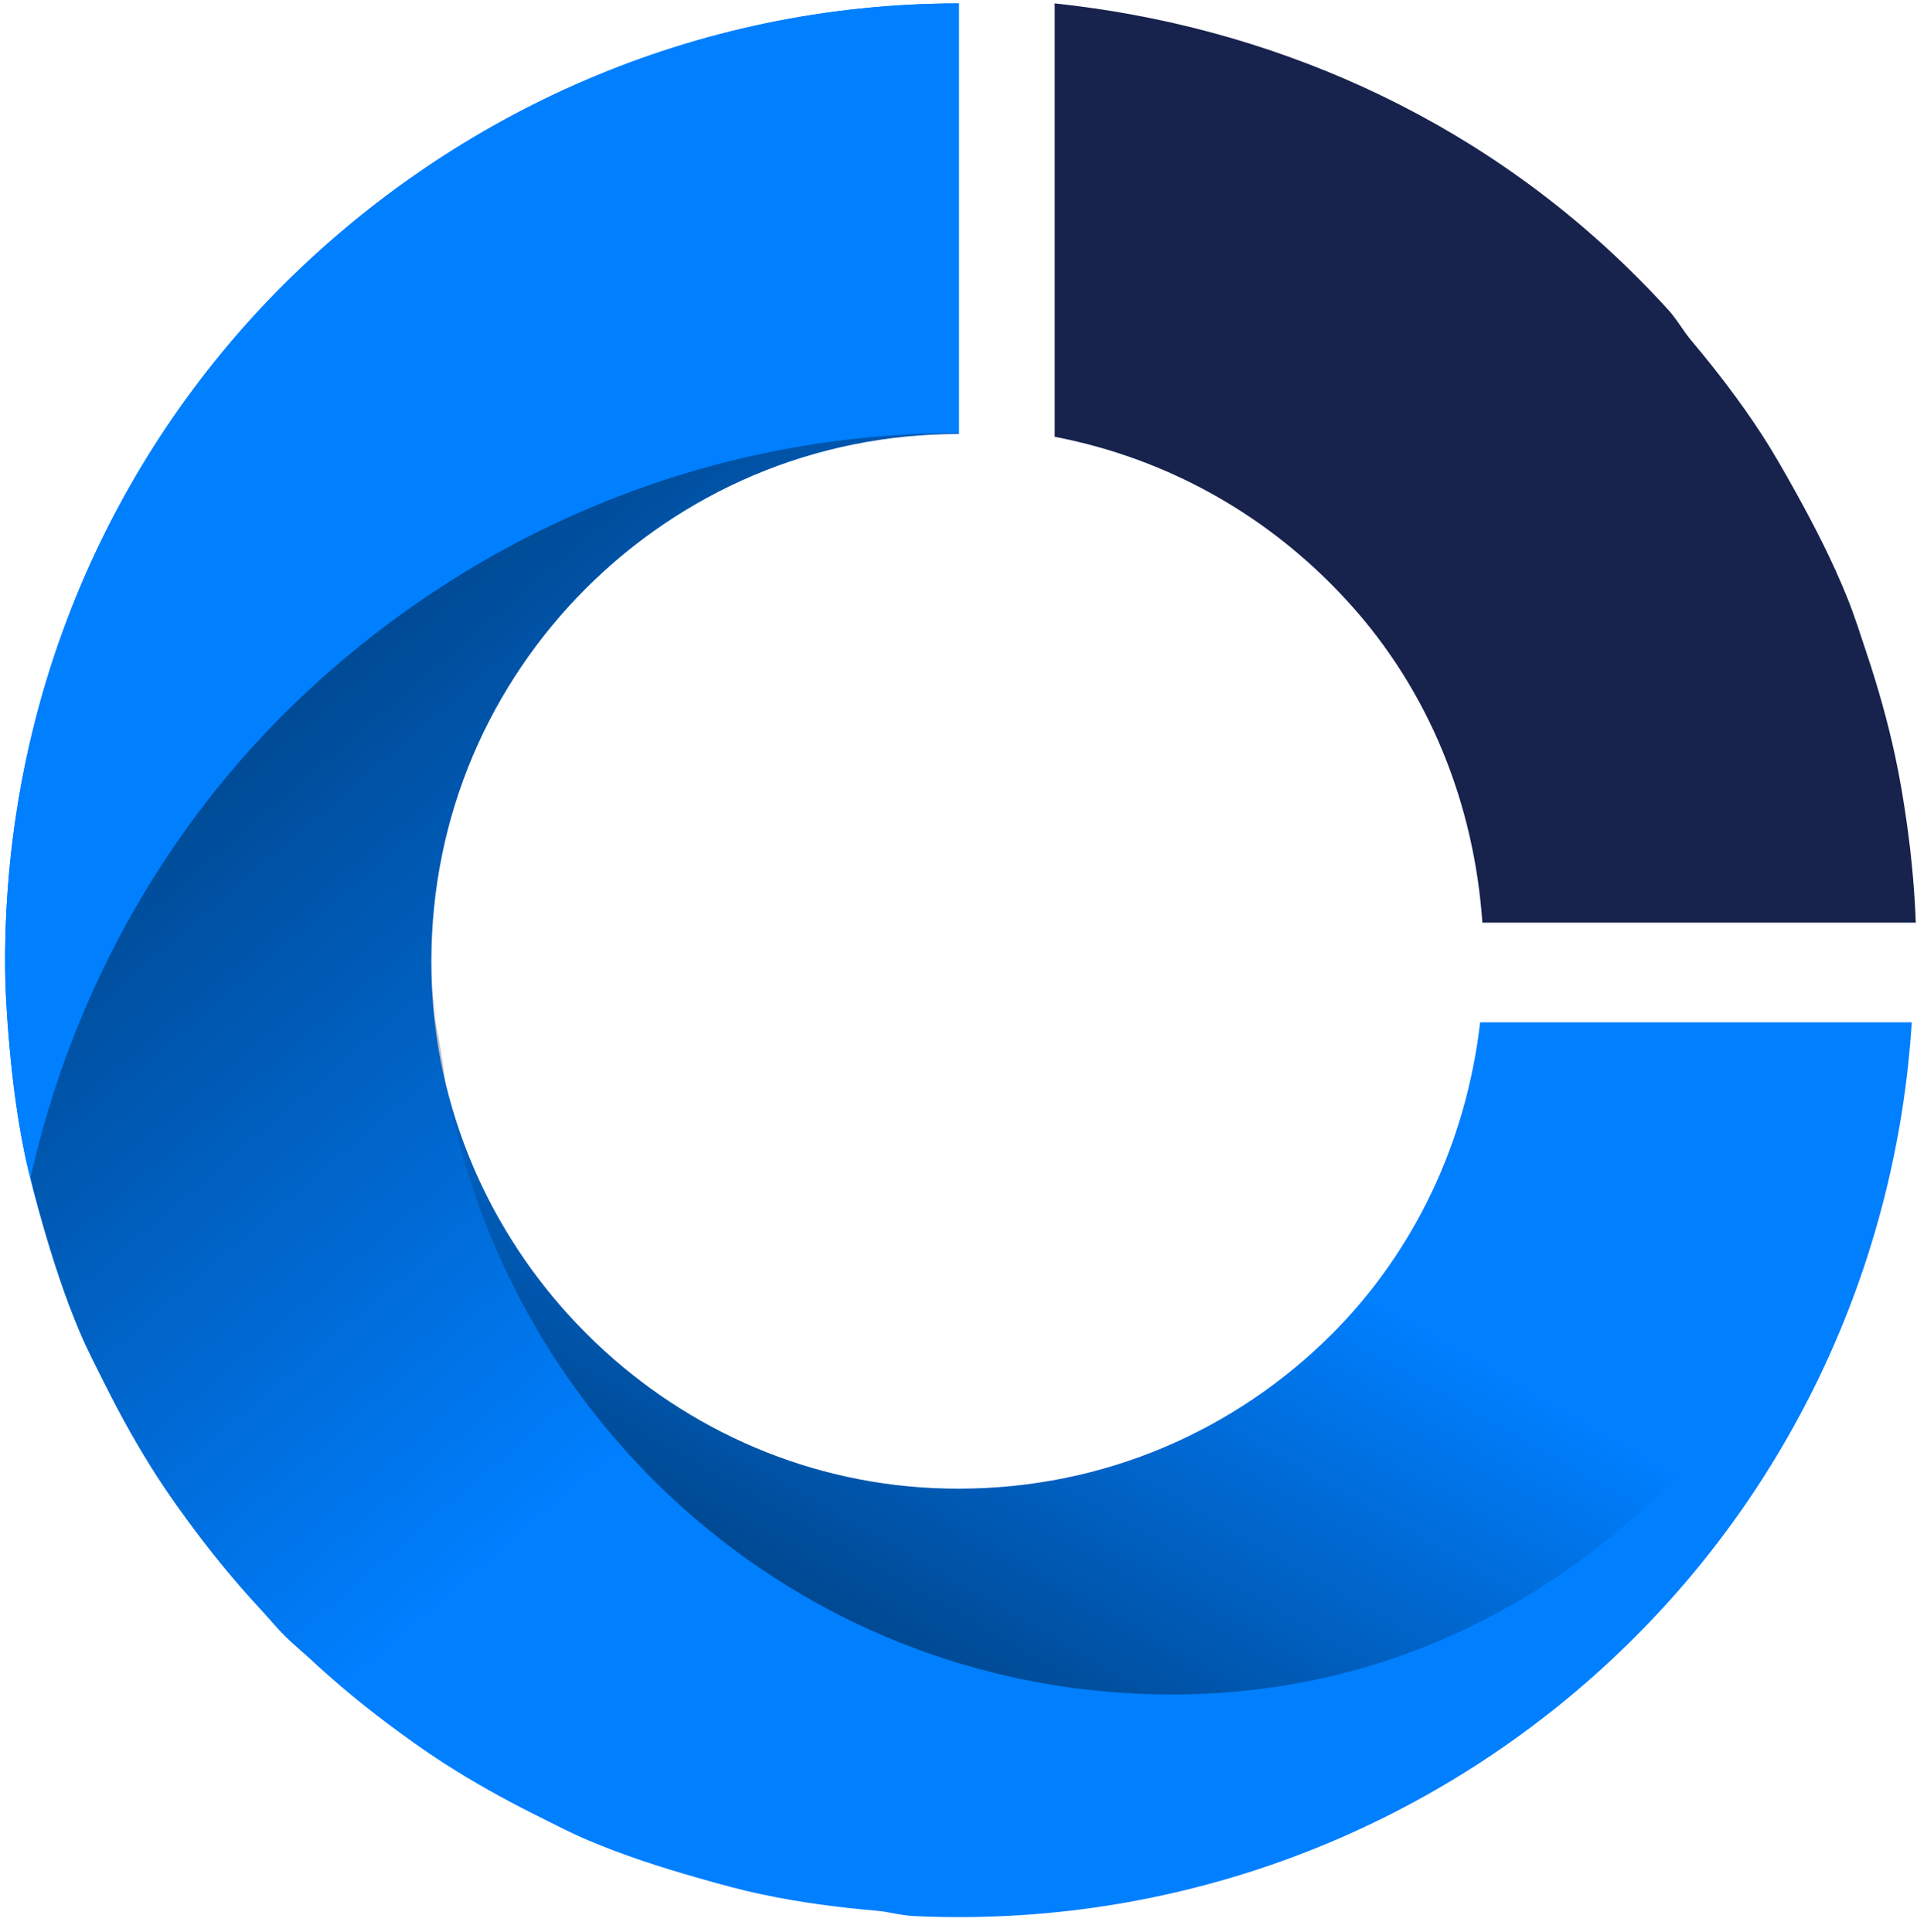 <svg width="123" height="124" viewBox="0 0 123 124" fill="none" xmlns="http://www.w3.org/2000/svg">
<path d="M67.674 28.031C74.156 29.277 80.311 32.389 85.358 37.43C85.743 37.815 86.119 38.207 86.487 38.614C91.796 44.433 94.588 51.714 95.114 59.21H122.923C122.843 57.1 122.652 54.998 122.357 52.9C122.149 51.423 121.908 49.954 121.592 48.495C121.115 46.284 120.498 44.103 119.777 41.944C119.375 40.738 118.998 39.526 118.519 38.343C117.58 36.014 116.427 33.76 115.193 31.537C114.493 30.282 113.789 29.032 112.996 27.818C111.65 25.752 110.133 23.774 108.514 21.848C107.98 21.21 107.598 20.492 107.031 19.873C106.374 19.151 105.702 18.449 105.02 17.767C94.605 7.343 81.286 1.656 67.671 0.219V28.031H67.674Z" fill="#17224D"/>
<path d="M85.452 85.623C79.283 91.77 70.909 95.529 61.519 95.537C60.983 95.537 60.443 95.525 59.903 95.501C51.282 95.104 43.466 91.42 37.625 85.589C31.796 79.748 28.11 71.93 27.713 63.307C27.689 62.763 27.675 62.227 27.675 61.691C27.683 52.303 31.442 43.929 37.589 37.76C43.757 31.614 52.131 27.855 61.521 27.846V0.219C44.579 0.226 29.265 7.224 18.147 18.319C7.052 29.437 0.333 44.75 0.327 61.693C0.327 63.485 0.444 65.25 0.596 67.002C0.81 69.47 1.132 71.906 1.634 74.285C1.927 75.695 2.312 77.069 2.702 78.441C3.394 80.855 4.163 83.234 5.134 85.518C5.626 86.677 6.21 87.788 6.769 88.909C7.778 90.926 8.873 92.891 10.091 94.774C10.888 96.008 11.742 97.196 12.624 98.37C13.917 100.085 15.284 101.732 16.741 103.298C17.251 103.848 17.724 104.433 18.253 104.963C18.785 105.495 19.369 105.967 19.92 106.479C21.484 107.933 23.127 109.299 24.84 110.588C26.02 111.474 27.213 112.332 28.456 113.133C30.335 114.345 32.292 115.437 34.303 116.443C35.426 117.003 36.538 117.588 37.7 118.082C39.986 119.053 42.367 119.824 44.783 120.514C46.149 120.902 47.516 121.285 48.92 121.578C51.306 122.082 53.75 122.405 56.226 122.618C57.046 122.689 57.816 122.925 58.644 122.962C59.609 123.006 60.568 123.029 61.523 123.029C78.419 123.035 93.84 116.142 104.897 105.062C115.11 94.869 121.691 80.95 122.665 65.608H94.969C94.067 73.383 90.716 80.339 85.452 85.623Z" fill="#007FFF"/>
<path d="M61.519 27.788V0.219C44.576 0.226 29.263 7.224 18.145 18.319C7.05 29.437 0.331 44.75 0.325 61.693C0.325 63.485 0.442 65.25 0.594 67.002C0.808 69.47 1.13 71.906 1.632 74.285C1.723 74.72 1.856 75.137 1.961 75.564C4.535 64.147 10.147 53.901 18.147 45.888C29.263 34.792 44.576 27.794 61.519 27.788Z" fill="#007FFF"/>
<path opacity="0.89" d="M75.169 108.74C51.856 108.74 32.731 91.867 28.652 69.731C28.496 69.1 28.468 68.428 28.348 67.782C28.162 66.478 27.82 65.223 27.743 63.888C27.788 64.444 27.954 64.966 28.027 65.516C27.942 64.774 27.747 64.064 27.713 63.307C27.689 62.763 27.675 62.227 27.675 61.691C27.683 52.303 31.44 43.929 37.588 37.76C43.757 31.616 52.131 27.854 61.521 27.848V27.788C44.578 27.794 29.265 34.792 18.147 45.887C10.148 53.903 4.537 64.149 1.962 75.564C2.198 76.527 2.431 77.492 2.7 78.441C3.392 80.855 4.161 83.234 5.132 85.518C5.624 86.677 6.208 87.788 6.767 88.909C7.776 90.926 8.871 92.891 10.087 94.774C10.884 96.008 11.738 97.196 12.62 98.369C13.911 100.085 15.28 101.732 16.737 103.298C17.247 103.848 17.72 104.433 18.248 104.963C18.78 105.493 19.365 105.967 19.916 106.478C21.48 107.933 23.124 109.299 24.836 110.588C26.015 111.474 27.209 112.332 28.45 113.133C30.329 114.345 32.285 115.437 34.297 116.443C35.419 117.003 36.532 117.59 37.694 118.082C39.98 119.053 42.361 119.824 44.777 120.516C46.142 120.902 47.51 121.286 48.914 121.58C51.3 122.084 53.744 122.407 56.22 122.622C57.039 122.692 57.81 122.929 58.638 122.966C59.603 123.01 60.562 123.032 61.517 123.032C78.413 123.038 93.834 116.145 104.891 105.066C114.566 95.412 120.918 82.392 122.395 68.005C120.212 80.935 104.808 108.74 75.169 108.74Z" fill="url(#paint0_linear_75_671)"/>
<path opacity="0.89" d="M61.519 95.535C60.981 95.535 60.443 95.523 59.902 95.499C51.281 95.102 43.466 91.418 37.625 85.589C33.283 81.239 30.143 75.788 28.652 69.731C32.733 91.867 51.856 108.74 75.169 108.74C104.808 108.74 120.212 80.933 122.397 68.003C122.478 67.204 122.61 66.417 122.66 65.61H94.969C94.066 73.383 90.716 80.339 85.451 85.623C79.283 91.77 70.909 95.529 61.519 95.535Z" fill="url(#paint1_linear_75_671)"/>
<defs>
<linearGradient id="paint0_linear_75_671" x1="5.559" y1="11.012" x2="64.747" y2="80.065" gradientUnits="userSpaceOnUse">
<stop stop-opacity="0.9"/>
<stop offset="0.117" stop-opacity="0.682"/>
<stop offset="0.168" stop-opacity="0.639"/>
<stop offset="0.934" stop-opacity="0"/>
</linearGradient>
<linearGradient id="paint1_linear_75_671" x1="45.345" y1="123.854" x2="75.494" y2="71.325" gradientUnits="userSpaceOnUse">
<stop stop-opacity="0.9"/>
<stop offset="0.117" stop-opacity="0.682"/>
<stop offset="0.168" stop-opacity="0.639"/>
<stop offset="0.934" stop-opacity="0"/>
</linearGradient>
</defs>
</svg>
